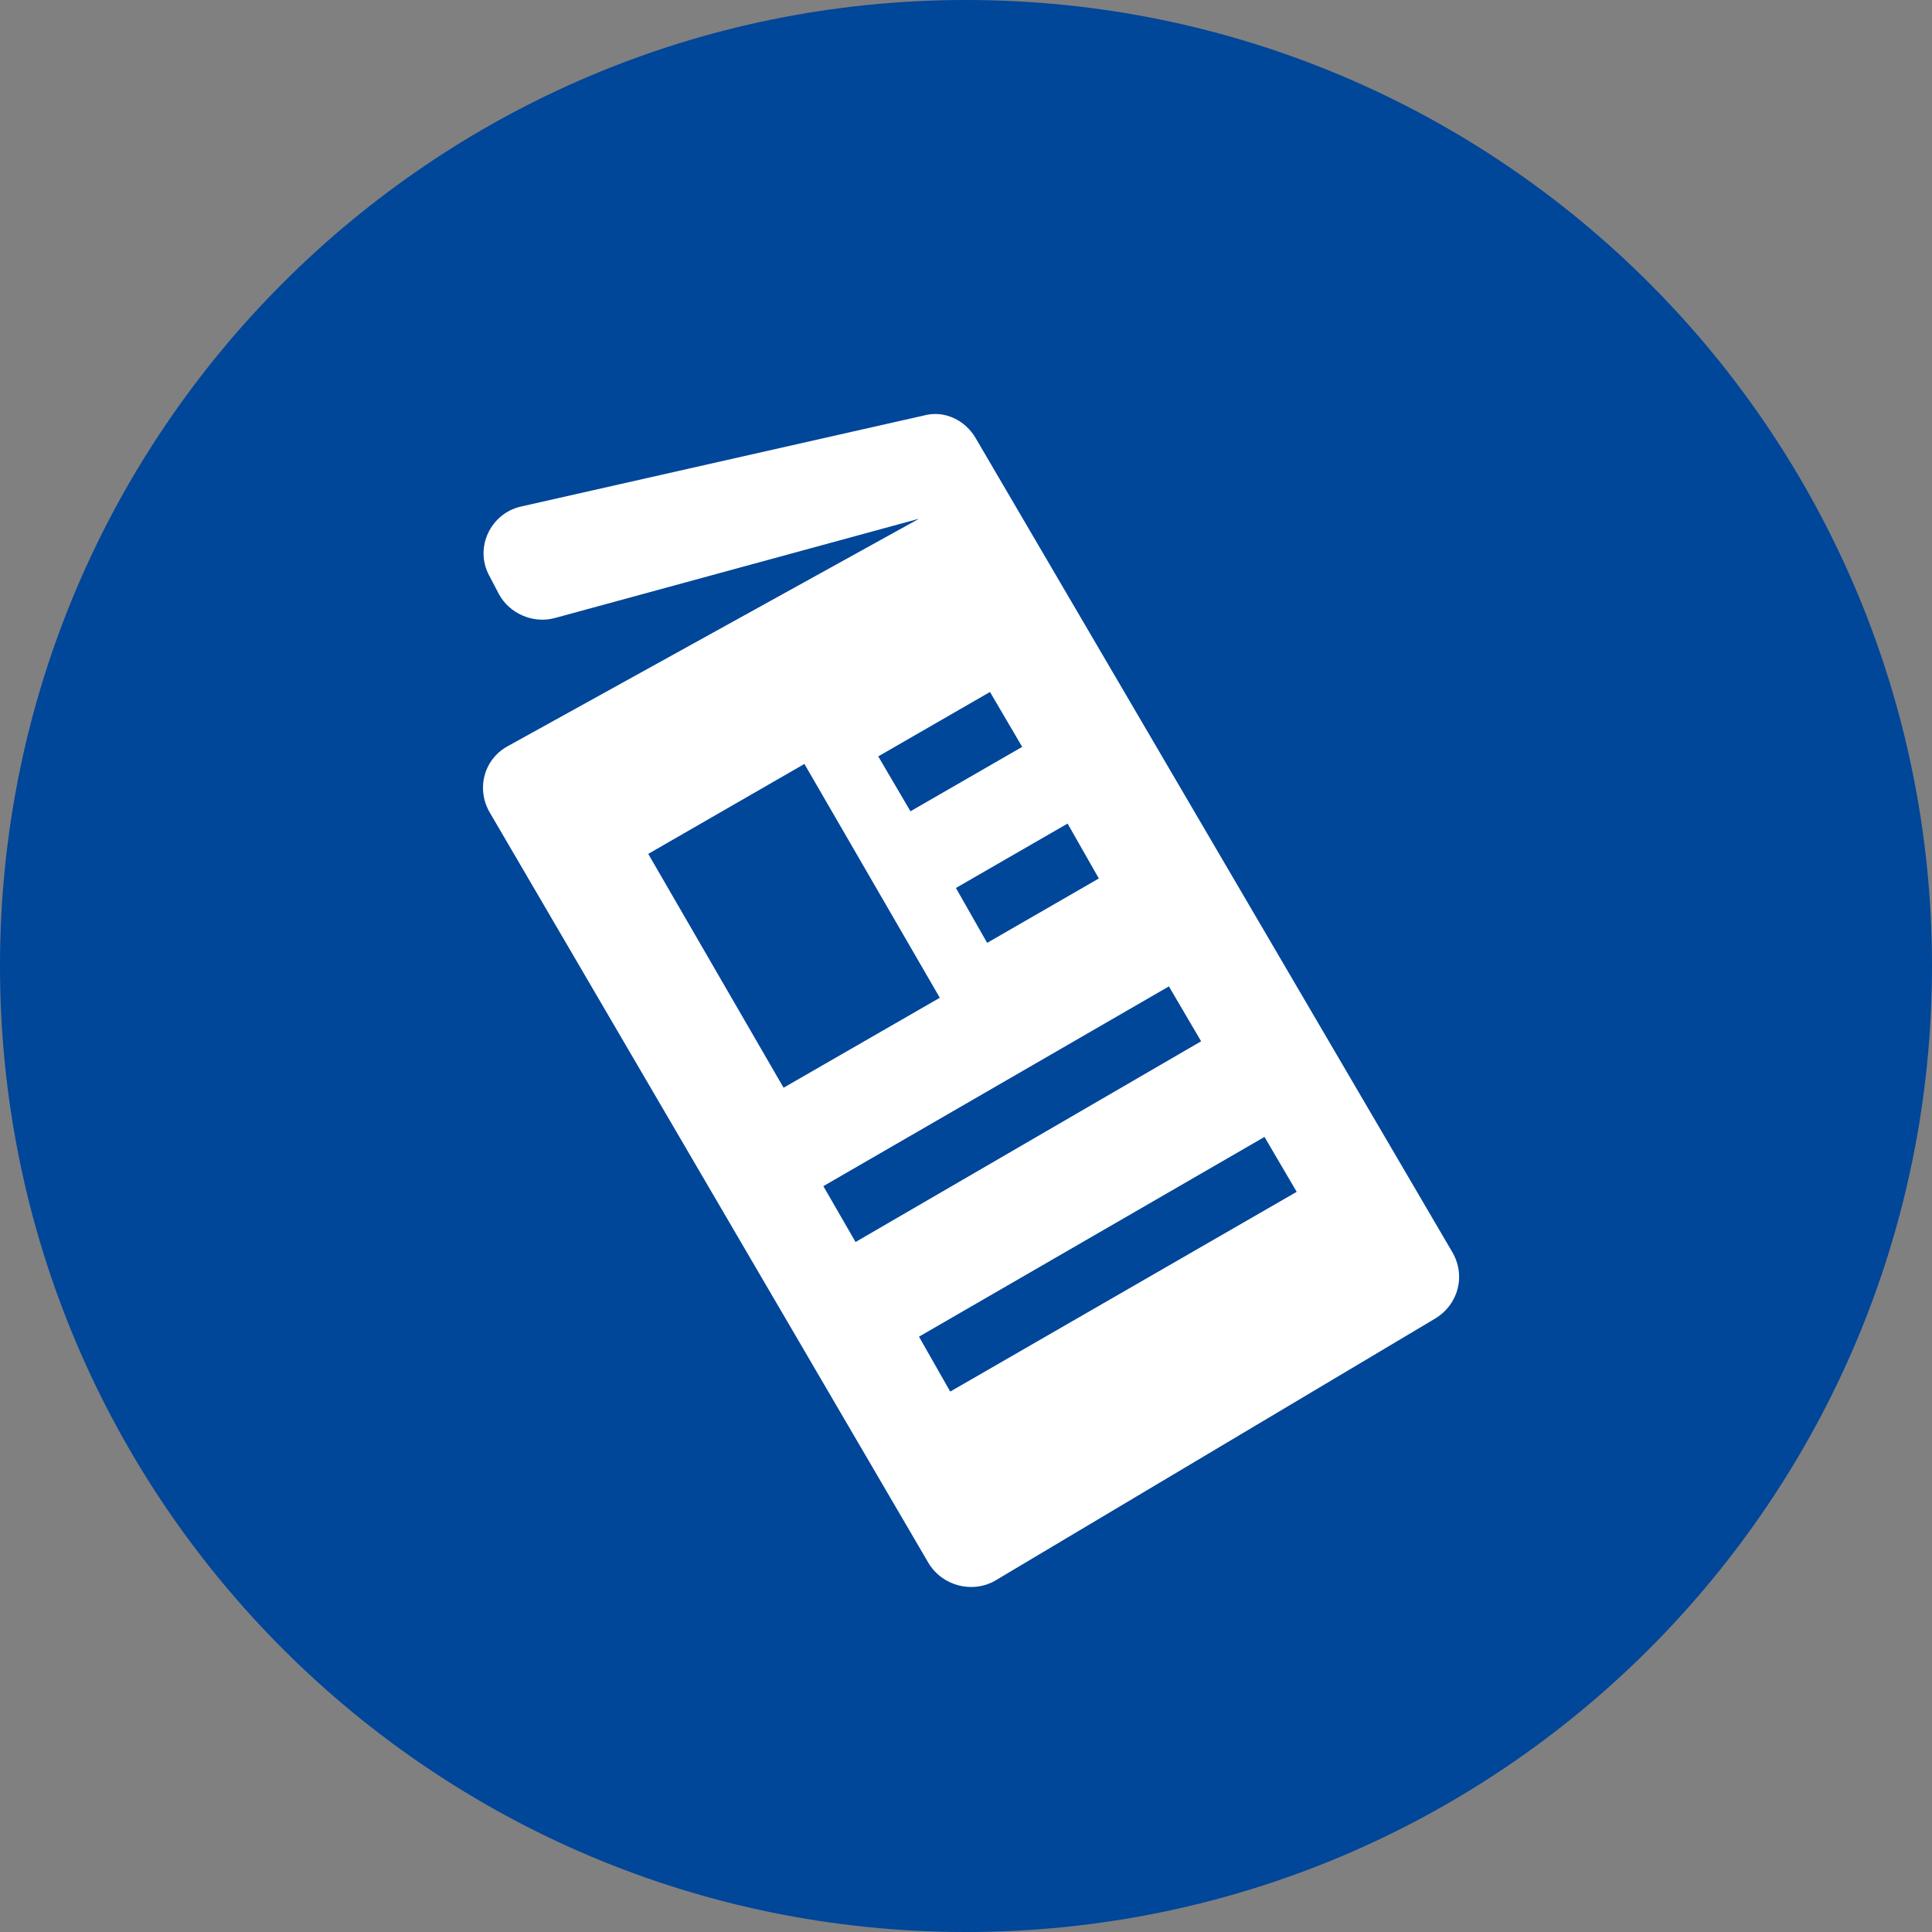 <svg width="36" height="36" viewBox="0 0 36 36" fill="none" xmlns="http://www.w3.org/2000/svg">
<rect x="0" y="0" width="36" height="36" fill="#808080" stroke="none"/>
<path d="M36 18C36 27.941 27.941 36 18 36C8.059 36 0 27.941 0 18C0 8.059 8.059 0 18 0C27.941 0 36 8.059 36 18Z" fill="#004699"/>
<path d="M27.055 23.32L18.182 8.167C17.988 7.831 17.6 7.637 17.212 7.743L9.715 9.437C9.15 9.56 8.833 10.195 9.115 10.724L9.291 11.06C9.485 11.43 9.926 11.624 10.332 11.518L17.124 9.666L9.468 13.9C9.009 14.147 8.868 14.711 9.133 15.152L17.3 29.123C17.565 29.564 18.129 29.688 18.535 29.458L26.738 24.572C27.179 24.307 27.32 23.761 27.055 23.32ZM20.475 16.369L18.394 17.569L17.812 16.546L19.893 15.346L20.475 16.369ZM18.447 12.894L19.047 13.917L16.965 15.117L16.365 14.094L18.447 12.894ZM12.079 15.911L14.989 14.235L17.512 18.592L14.601 20.268L12.079 15.911ZM15.342 22.102L21.781 18.38L22.381 19.403L15.942 23.143L15.342 22.102ZM17.706 25.93L17.124 24.907L23.562 21.185L24.162 22.208L17.706 25.93Z" fill="white"/>
</svg>
